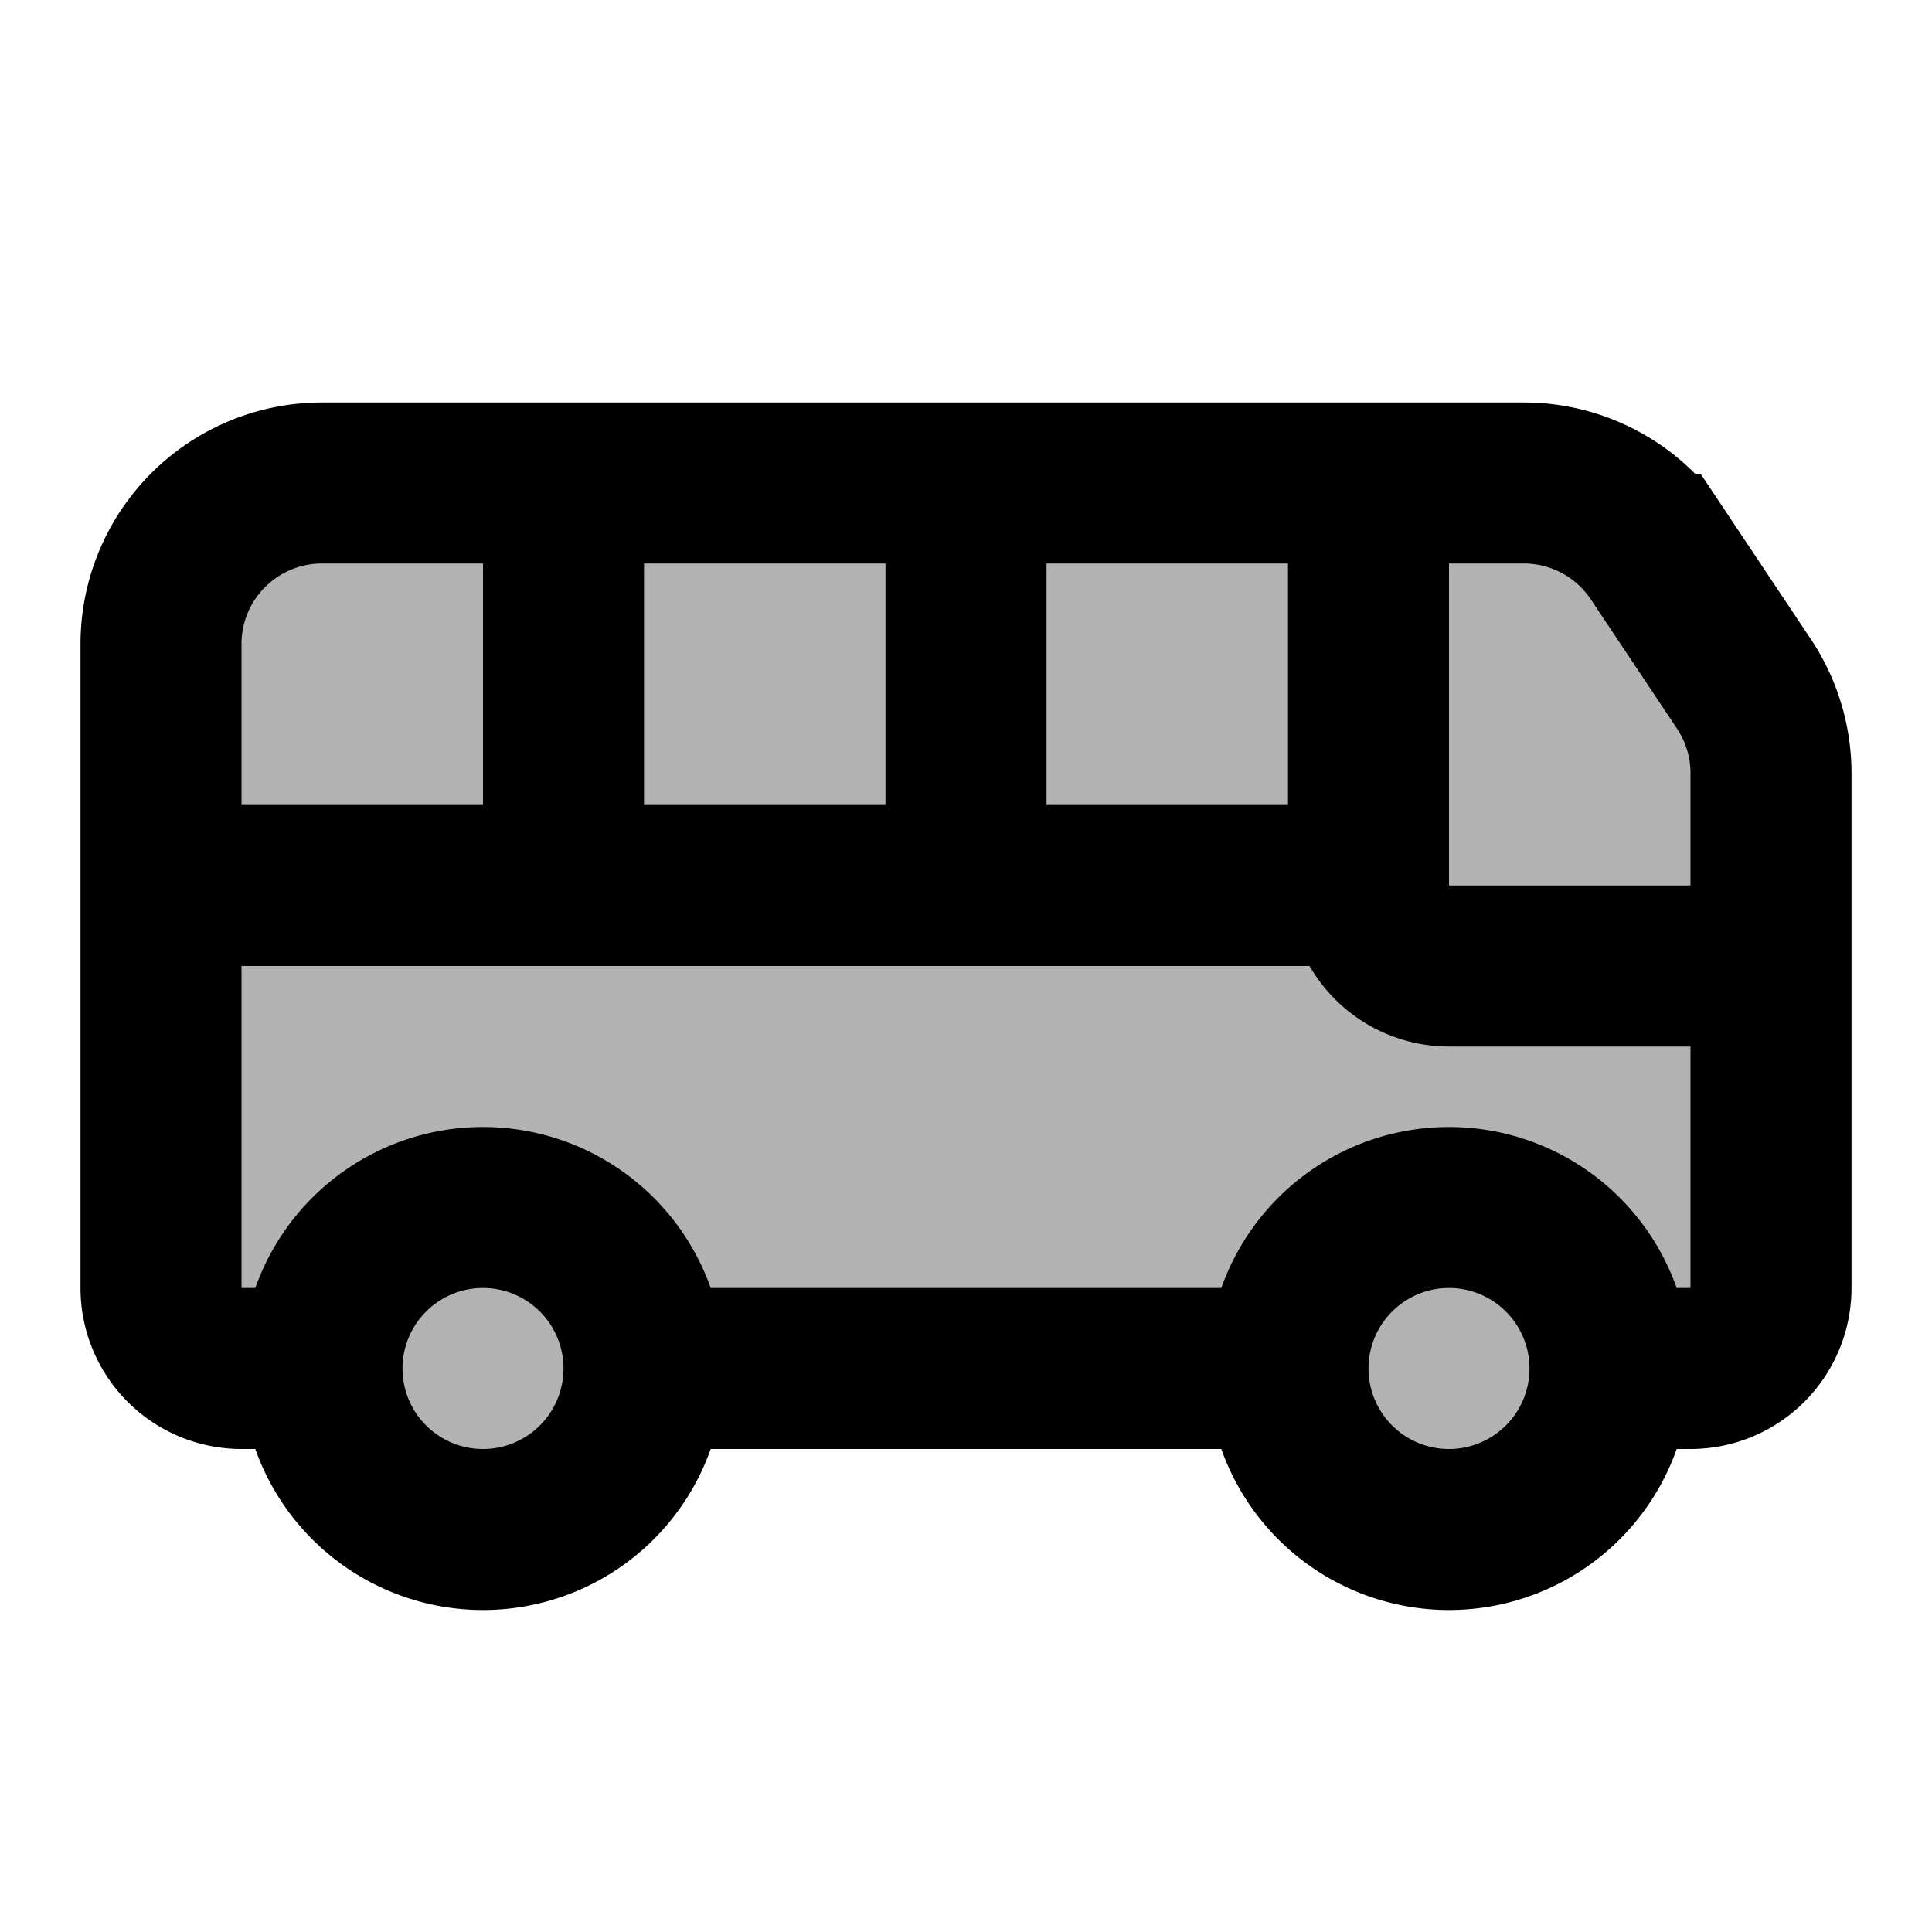 <svg xmlns="http://www.w3.org/2000/svg" width="24" height="24" viewBox="0 0 24 24" fill="none">
    <g fill="currentColor" opacity=".3">
        <path d="M22 17V9l-2-3H2v11z"/>
        <path d="M8 17a2 2 0 1 1-4 0 2 2 0 0 1 4 0M20 17a2 2 0 1 1-4 0 2 2 0 0 1 4 0"/>
    </g>
    <path stroke="currentColor" stroke-width="2" d="M20 17h1a1 1 0 0 0 1-1V9.606a2 2 0 0 0-.336-1.11l-1.07-1.605A2 2 0 0 0 18.93 6H4a2 2 0 0 0-2 2v8a1 1 0 0 0 1 1h1m16 0a2 2 0 1 1-4 0m4 0a2 2 0 1 0-4 0M4 17a2 2 0 1 0 4 0m-4 0a2 2 0 1 1 4 0m8 0H8m-6-6h15m0 0V6m0 5a1 1 0 0 0 1 1h4M7 6v5m5-5v5"/>
</svg>